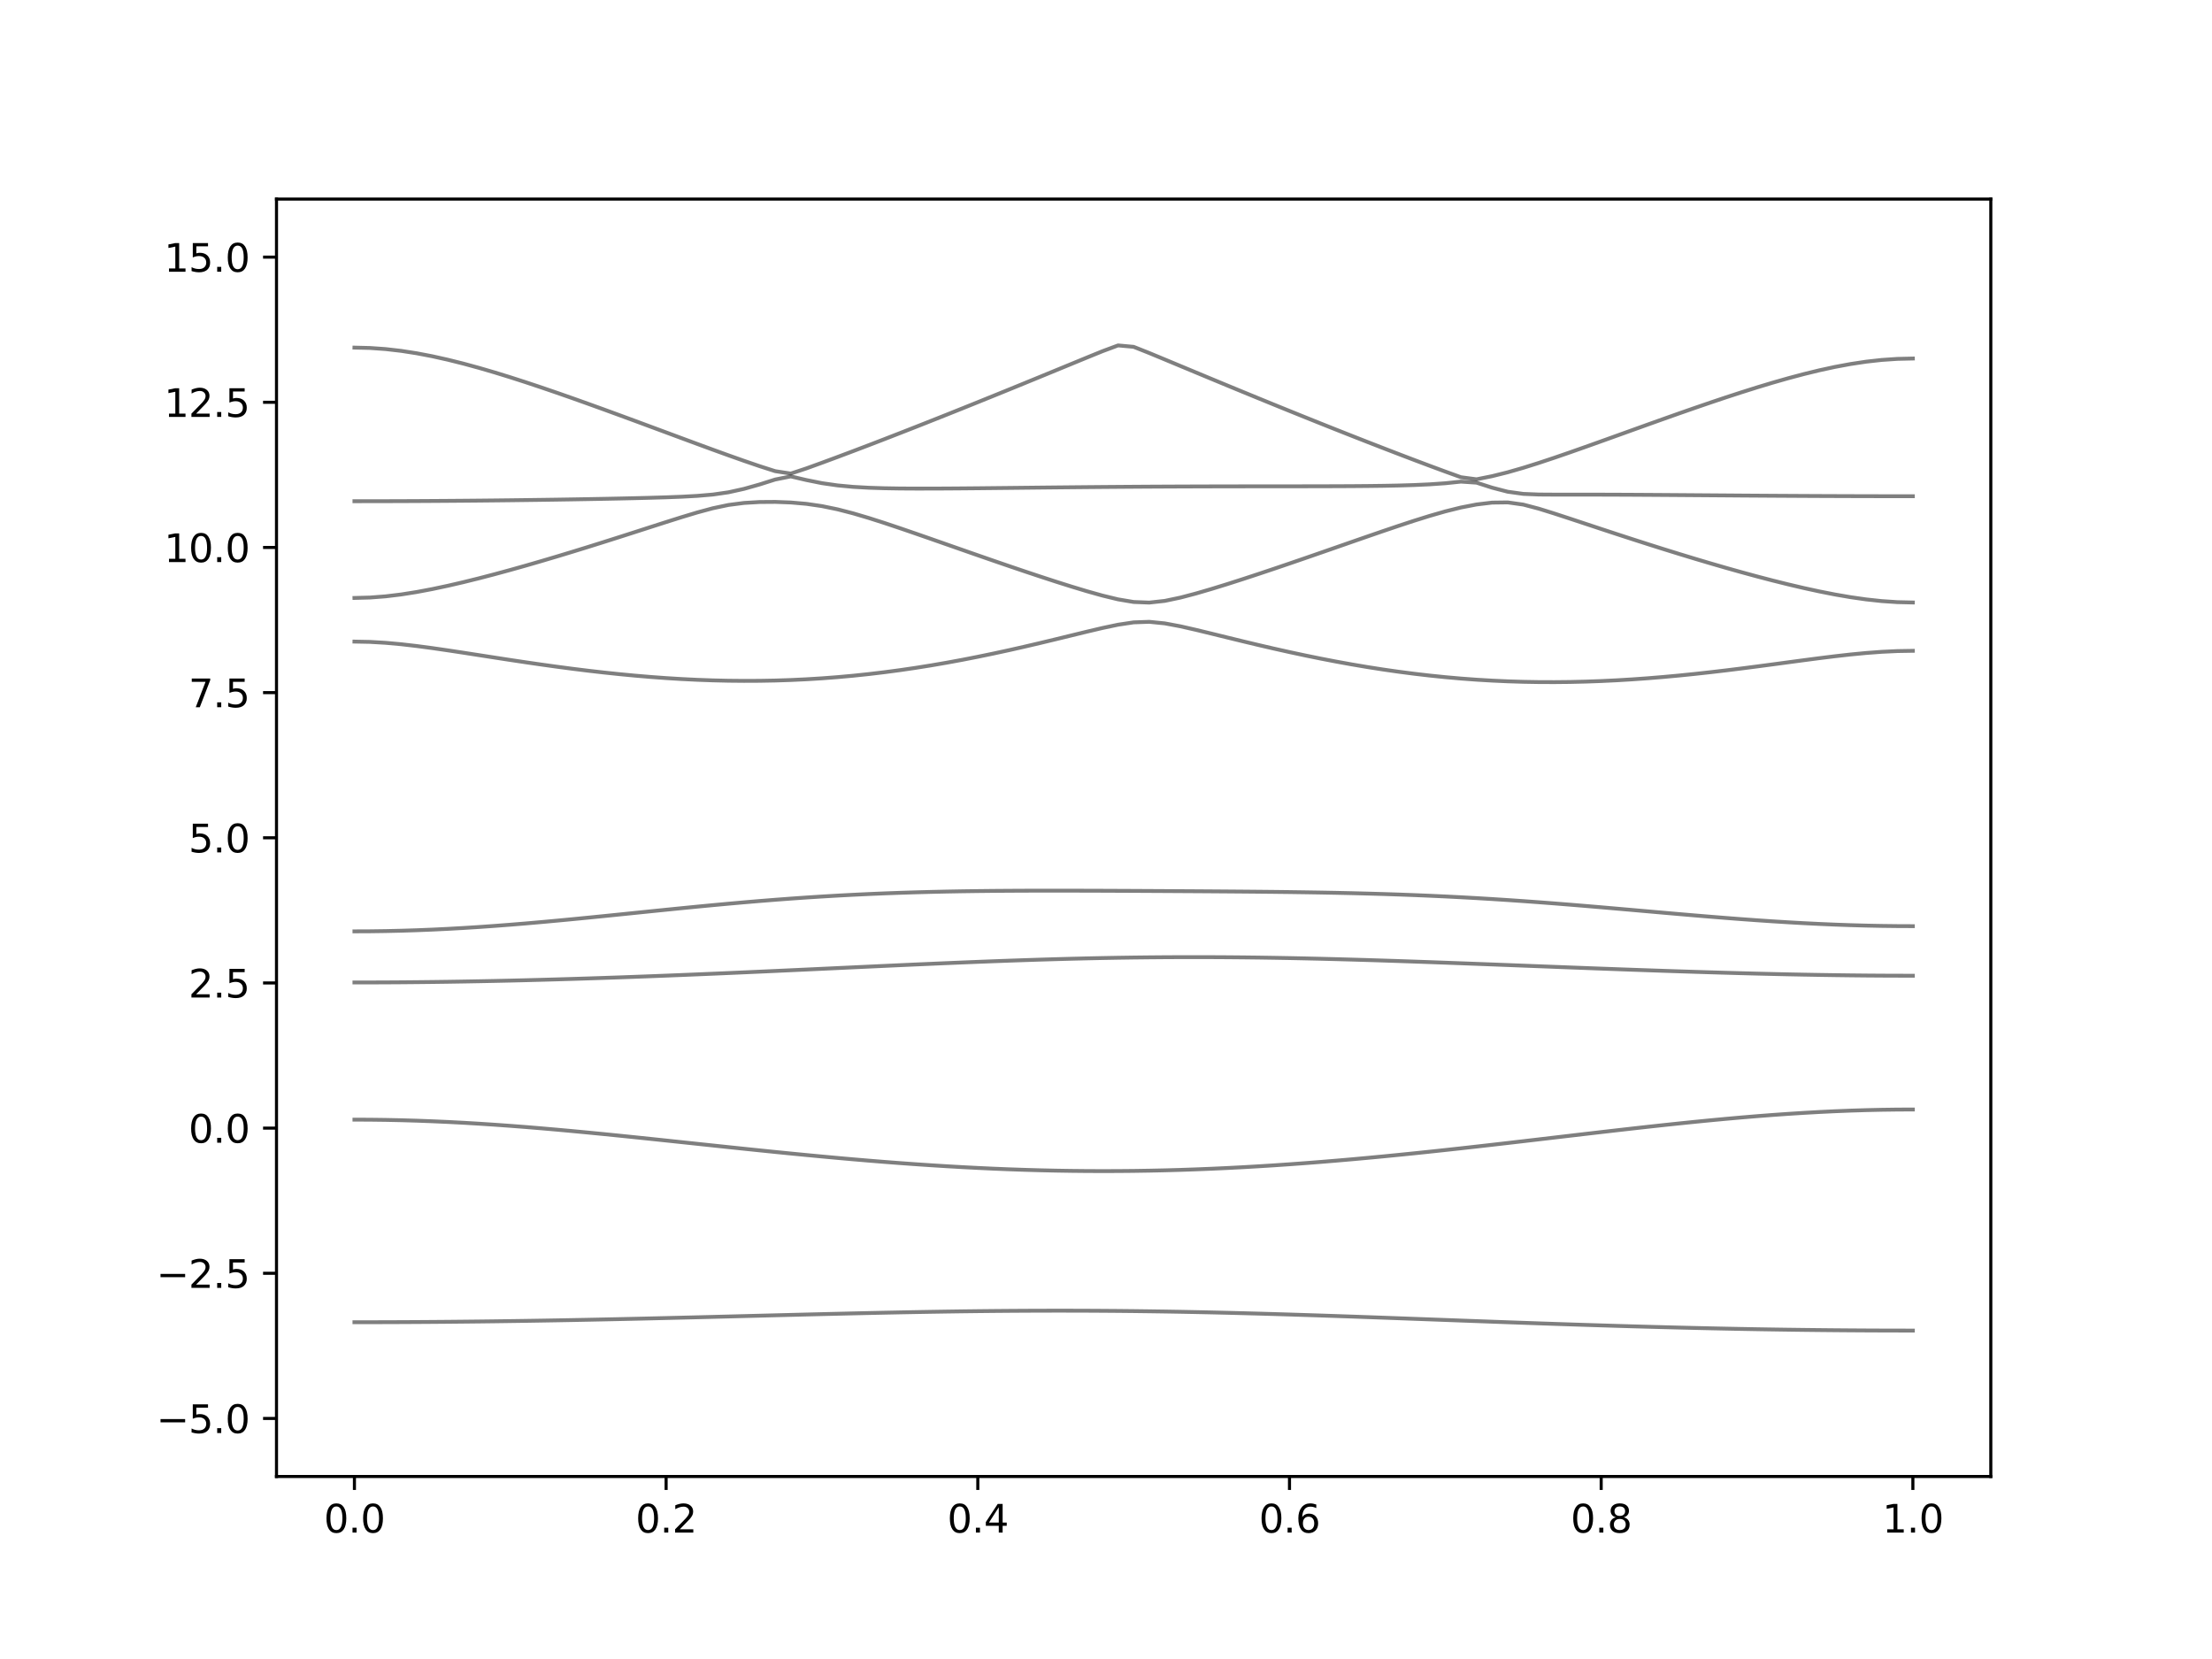 <?xml version="1.0" encoding="utf-8" standalone="no"?>
<!DOCTYPE svg PUBLIC "-//W3C//DTD SVG 1.1//EN"
  "http://www.w3.org/Graphics/SVG/1.1/DTD/svg11.dtd">
<svg xmlns:xlink="http://www.w3.org/1999/xlink" width="576pt" height="432pt" viewBox="0 0 576 432" xmlns="http://www.w3.org/2000/svg" version="1.1">
 <defs>
  <style type="text/css">*{stroke-linejoin: round; stroke-linecap: butt}</style>
 </defs>
 <g id="figure_1">
  <g id="patch_1">
   <path d="M 0 432 
L 576 432 
L 576 0 
L 0 0 
z
" style="fill: #ffffff"/>
  </g>
  <g id="axes_1">
   <g id="patch_2">
    <path d="M 72 384.48 
L 518.4 384.48 
L 518.4 51.84 
L 72 51.84 
z
" style="fill: #ffffff"/>
   </g>
   <g id="matplotlib.axis_1">
    <g id="xtick_1">
     <g id="line2d_1">
      <defs>
       <path id="mc22f589e60" d="M 0 0 
L 0 3.5 
" style="stroke: #000000; stroke-width: 0.8"/>
      </defs>
      <g>
       <use xlink:href="#mc22f589e60" x="92.291" y="384.48" style="stroke: #000000; stroke-width: 0.8"/>
      </g>
     </g>
     <g id="text_1">
      <!-- 0.0 -->
      <g transform="translate(84.339 399.078) scale(0.1 -0.1)">
       <defs>
        <path id="DejaVuSans-30" d="M 2034 4250 
Q 1547 4250 1301 3770 
Q 1056 3291 1056 2328 
Q 1056 1369 1301 889 
Q 1547 409 2034 409 
Q 2525 409 2770 889 
Q 3016 1369 3016 2328 
Q 3016 3291 2770 3770 
Q 2525 4250 2034 4250 
z
M 2034 4750 
Q 2819 4750 3233 4129 
Q 3647 3509 3647 2328 
Q 3647 1150 3233 529 
Q 2819 -91 2034 -91 
Q 1250 -91 836 529 
Q 422 1150 422 2328 
Q 422 3509 836 4129 
Q 1250 4750 2034 4750 
z
" transform="scale(0.016)"/>
        <path id="DejaVuSans-2e" d="M 684 794 
L 1344 794 
L 1344 0 
L 684 0 
L 684 794 
z
" transform="scale(0.016)"/>
       </defs>
       <use xlink:href="#DejaVuSans-30"/>
       <use xlink:href="#DejaVuSans-2e" x="63.623"/>
       <use xlink:href="#DejaVuSans-30" x="95.41"/>
      </g>
     </g>
    </g>
    <g id="xtick_2">
     <g id="line2d_2">
      <g>
       <use xlink:href="#mc22f589e60" x="173.455" y="384.48" style="stroke: #000000; stroke-width: 0.8"/>
      </g>
     </g>
     <g id="text_2">
      <!-- 0.2 -->
      <g transform="translate(165.503 399.078) scale(0.1 -0.1)">
       <defs>
        <path id="DejaVuSans-32" d="M 1228 531 
L 3431 531 
L 3431 0 
L 469 0 
L 469 531 
Q 828 903 1448 1529 
Q 2069 2156 2228 2338 
Q 2531 2678 2651 2914 
Q 2772 3150 2772 3378 
Q 2772 3750 2511 3984 
Q 2250 4219 1831 4219 
Q 1534 4219 1204 4116 
Q 875 4013 500 3803 
L 500 4441 
Q 881 4594 1212 4672 
Q 1544 4750 1819 4750 
Q 2544 4750 2975 4387 
Q 3406 4025 3406 3419 
Q 3406 3131 3298 2873 
Q 3191 2616 2906 2266 
Q 2828 2175 2409 1742 
Q 1991 1309 1228 531 
z
" transform="scale(0.016)"/>
       </defs>
       <use xlink:href="#DejaVuSans-30"/>
       <use xlink:href="#DejaVuSans-2e" x="63.623"/>
       <use xlink:href="#DejaVuSans-32" x="95.41"/>
      </g>
     </g>
    </g>
    <g id="xtick_3">
     <g id="line2d_3">
      <g>
       <use xlink:href="#mc22f589e60" x="254.618" y="384.48" style="stroke: #000000; stroke-width: 0.8"/>
      </g>
     </g>
     <g id="text_3">
      <!-- 0.4 -->
      <g transform="translate(246.667 399.078) scale(0.1 -0.1)">
       <defs>
        <path id="DejaVuSans-34" d="M 2419 4116 
L 825 1625 
L 2419 1625 
L 2419 4116 
z
M 2253 4666 
L 3047 4666 
L 3047 1625 
L 3713 1625 
L 3713 1100 
L 3047 1100 
L 3047 0 
L 2419 0 
L 2419 1100 
L 313 1100 
L 313 1709 
L 2253 4666 
z
" transform="scale(0.016)"/>
       </defs>
       <use xlink:href="#DejaVuSans-30"/>
       <use xlink:href="#DejaVuSans-2e" x="63.623"/>
       <use xlink:href="#DejaVuSans-34" x="95.41"/>
      </g>
     </g>
    </g>
    <g id="xtick_4">
     <g id="line2d_4">
      <g>
       <use xlink:href="#mc22f589e60" x="335.782" y="384.48" style="stroke: #000000; stroke-width: 0.8"/>
      </g>
     </g>
     <g id="text_4">
      <!-- 0.6 -->
      <g transform="translate(327.83 399.078) scale(0.1 -0.1)">
       <defs>
        <path id="DejaVuSans-36" d="M 2113 2584 
Q 1688 2584 1439 2293 
Q 1191 2003 1191 1497 
Q 1191 994 1439 701 
Q 1688 409 2113 409 
Q 2538 409 2786 701 
Q 3034 994 3034 1497 
Q 3034 2003 2786 2293 
Q 2538 2584 2113 2584 
z
M 3366 4563 
L 3366 3988 
Q 3128 4100 2886 4159 
Q 2644 4219 2406 4219 
Q 1781 4219 1451 3797 
Q 1122 3375 1075 2522 
Q 1259 2794 1537 2939 
Q 1816 3084 2150 3084 
Q 2853 3084 3261 2657 
Q 3669 2231 3669 1497 
Q 3669 778 3244 343 
Q 2819 -91 2113 -91 
Q 1303 -91 875 529 
Q 447 1150 447 2328 
Q 447 3434 972 4092 
Q 1497 4750 2381 4750 
Q 2619 4750 2861 4703 
Q 3103 4656 3366 4563 
z
" transform="scale(0.016)"/>
       </defs>
       <use xlink:href="#DejaVuSans-30"/>
       <use xlink:href="#DejaVuSans-2e" x="63.623"/>
       <use xlink:href="#DejaVuSans-36" x="95.41"/>
      </g>
     </g>
    </g>
    <g id="xtick_5">
     <g id="line2d_5">
      <g>
       <use xlink:href="#mc22f589e60" x="416.945" y="384.48" style="stroke: #000000; stroke-width: 0.8"/>
      </g>
     </g>
     <g id="text_5">
      <!-- 0.8 -->
      <g transform="translate(408.994 399.078) scale(0.1 -0.1)">
       <defs>
        <path id="DejaVuSans-38" d="M 2034 2216 
Q 1584 2216 1326 1975 
Q 1069 1734 1069 1313 
Q 1069 891 1326 650 
Q 1584 409 2034 409 
Q 2484 409 2743 651 
Q 3003 894 3003 1313 
Q 3003 1734 2745 1975 
Q 2488 2216 2034 2216 
z
M 1403 2484 
Q 997 2584 770 2862 
Q 544 3141 544 3541 
Q 544 4100 942 4425 
Q 1341 4750 2034 4750 
Q 2731 4750 3128 4425 
Q 3525 4100 3525 3541 
Q 3525 3141 3298 2862 
Q 3072 2584 2669 2484 
Q 3125 2378 3379 2068 
Q 3634 1759 3634 1313 
Q 3634 634 3220 271 
Q 2806 -91 2034 -91 
Q 1263 -91 848 271 
Q 434 634 434 1313 
Q 434 1759 690 2068 
Q 947 2378 1403 2484 
z
M 1172 3481 
Q 1172 3119 1398 2916 
Q 1625 2713 2034 2713 
Q 2441 2713 2670 2916 
Q 2900 3119 2900 3481 
Q 2900 3844 2670 4047 
Q 2441 4250 2034 4250 
Q 1625 4250 1398 4047 
Q 1172 3844 1172 3481 
z
" transform="scale(0.016)"/>
       </defs>
       <use xlink:href="#DejaVuSans-30"/>
       <use xlink:href="#DejaVuSans-2e" x="63.623"/>
       <use xlink:href="#DejaVuSans-38" x="95.41"/>
      </g>
     </g>
    </g>
    <g id="xtick_6">
     <g id="line2d_6">
      <g>
       <use xlink:href="#mc22f589e60" x="498.109" y="384.48" style="stroke: #000000; stroke-width: 0.8"/>
      </g>
     </g>
     <g id="text_6">
      <!-- 1.0 -->
      <g transform="translate(490.158 399.078) scale(0.1 -0.1)">
       <defs>
        <path id="DejaVuSans-31" d="M 794 531 
L 1825 531 
L 1825 4091 
L 703 3866 
L 703 4441 
L 1819 4666 
L 2450 4666 
L 2450 531 
L 3481 531 
L 3481 0 
L 794 0 
L 794 531 
z
" transform="scale(0.016)"/>
       </defs>
       <use xlink:href="#DejaVuSans-31"/>
       <use xlink:href="#DejaVuSans-2e" x="63.623"/>
       <use xlink:href="#DejaVuSans-30" x="95.41"/>
      </g>
     </g>
    </g>
   </g>
   <g id="matplotlib.axis_2">
    <g id="ytick_1">
     <g id="line2d_7">
      <defs>
       <path id="ma85f91c0c1" d="M 0 0 
L -3.5 0 
" style="stroke: #000000; stroke-width: 0.8"/>
      </defs>
      <g>
       <use xlink:href="#ma85f91c0c1" x="72" y="369.36" style="stroke: #000000; stroke-width: 0.8"/>
      </g>
     </g>
     <g id="text_7">
      <!-- −5.0 -->
      <g transform="translate(40.717 373.159) scale(0.1 -0.1)">
       <defs>
        <path id="DejaVuSans-2212" d="M 678 2272 
L 4684 2272 
L 4684 1741 
L 678 1741 
L 678 2272 
z
" transform="scale(0.016)"/>
        <path id="DejaVuSans-35" d="M 691 4666 
L 3169 4666 
L 3169 4134 
L 1269 4134 
L 1269 2991 
Q 1406 3038 1543 3061 
Q 1681 3084 1819 3084 
Q 2600 3084 3056 2656 
Q 3513 2228 3513 1497 
Q 3513 744 3044 326 
Q 2575 -91 1722 -91 
Q 1428 -91 1123 -41 
Q 819 9 494 109 
L 494 744 
Q 775 591 1075 516 
Q 1375 441 1709 441 
Q 2250 441 2565 725 
Q 2881 1009 2881 1497 
Q 2881 1984 2565 2268 
Q 2250 2553 1709 2553 
Q 1456 2553 1204 2497 
Q 953 2441 691 2322 
L 691 4666 
z
" transform="scale(0.016)"/>
       </defs>
       <use xlink:href="#DejaVuSans-2212"/>
       <use xlink:href="#DejaVuSans-35" x="83.789"/>
       <use xlink:href="#DejaVuSans-2e" x="147.412"/>
       <use xlink:href="#DejaVuSans-30" x="179.199"/>
      </g>
     </g>
    </g>
    <g id="ytick_2">
     <g id="line2d_8">
      <g>
       <use xlink:href="#ma85f91c0c1" x="72" y="331.56" style="stroke: #000000; stroke-width: 0.8"/>
      </g>
     </g>
     <g id="text_8">
      <!-- −2.5 -->
      <g transform="translate(40.717 335.359) scale(0.1 -0.1)">
       <use xlink:href="#DejaVuSans-2212"/>
       <use xlink:href="#DejaVuSans-32" x="83.789"/>
       <use xlink:href="#DejaVuSans-2e" x="147.412"/>
       <use xlink:href="#DejaVuSans-35" x="179.199"/>
      </g>
     </g>
    </g>
    <g id="ytick_3">
     <g id="line2d_9">
      <g>
       <use xlink:href="#ma85f91c0c1" x="72" y="293.76" style="stroke: #000000; stroke-width: 0.8"/>
      </g>
     </g>
     <g id="text_9">
      <!-- 0.0 -->
      <g transform="translate(49.097 297.559) scale(0.1 -0.1)">
       <use xlink:href="#DejaVuSans-30"/>
       <use xlink:href="#DejaVuSans-2e" x="63.623"/>
       <use xlink:href="#DejaVuSans-30" x="95.41"/>
      </g>
     </g>
    </g>
    <g id="ytick_4">
     <g id="line2d_10">
      <g>
       <use xlink:href="#ma85f91c0c1" x="72" y="255.96" style="stroke: #000000; stroke-width: 0.8"/>
      </g>
     </g>
     <g id="text_10">
      <!-- 2.5 -->
      <g transform="translate(49.097 259.759) scale(0.1 -0.1)">
       <use xlink:href="#DejaVuSans-32"/>
       <use xlink:href="#DejaVuSans-2e" x="63.623"/>
       <use xlink:href="#DejaVuSans-35" x="95.41"/>
      </g>
     </g>
    </g>
    <g id="ytick_5">
     <g id="line2d_11">
      <g>
       <use xlink:href="#ma85f91c0c1" x="72" y="218.16" style="stroke: #000000; stroke-width: 0.8"/>
      </g>
     </g>
     <g id="text_11">
      <!-- 5.0 -->
      <g transform="translate(49.097 221.959) scale(0.1 -0.1)">
       <use xlink:href="#DejaVuSans-35"/>
       <use xlink:href="#DejaVuSans-2e" x="63.623"/>
       <use xlink:href="#DejaVuSans-30" x="95.41"/>
      </g>
     </g>
    </g>
    <g id="ytick_6">
     <g id="line2d_12">
      <g>
       <use xlink:href="#ma85f91c0c1" x="72" y="180.36" style="stroke: #000000; stroke-width: 0.8"/>
      </g>
     </g>
     <g id="text_12">
      <!-- 7.5 -->
      <g transform="translate(49.097 184.159) scale(0.1 -0.1)">
       <defs>
        <path id="DejaVuSans-37" d="M 525 4666 
L 3525 4666 
L 3525 4397 
L 1831 0 
L 1172 0 
L 2766 4134 
L 525 4134 
L 525 4666 
z
" transform="scale(0.016)"/>
       </defs>
       <use xlink:href="#DejaVuSans-37"/>
       <use xlink:href="#DejaVuSans-2e" x="63.623"/>
       <use xlink:href="#DejaVuSans-35" x="95.41"/>
      </g>
     </g>
    </g>
    <g id="ytick_7">
     <g id="line2d_13">
      <g>
       <use xlink:href="#ma85f91c0c1" x="72" y="142.56" style="stroke: #000000; stroke-width: 0.8"/>
      </g>
     </g>
     <g id="text_13">
      <!-- 10.0 -->
      <g transform="translate(42.734 146.359) scale(0.1 -0.1)">
       <use xlink:href="#DejaVuSans-31"/>
       <use xlink:href="#DejaVuSans-30" x="63.623"/>
       <use xlink:href="#DejaVuSans-2e" x="127.246"/>
       <use xlink:href="#DejaVuSans-30" x="159.033"/>
      </g>
     </g>
    </g>
    <g id="ytick_8">
     <g id="line2d_14">
      <g>
       <use xlink:href="#ma85f91c0c1" x="72" y="104.76" style="stroke: #000000; stroke-width: 0.8"/>
      </g>
     </g>
     <g id="text_14">
      <!-- 12.5 -->
      <g transform="translate(42.734 108.559) scale(0.1 -0.1)">
       <use xlink:href="#DejaVuSans-31"/>
       <use xlink:href="#DejaVuSans-32" x="63.623"/>
       <use xlink:href="#DejaVuSans-2e" x="127.246"/>
       <use xlink:href="#DejaVuSans-35" x="159.033"/>
      </g>
     </g>
    </g>
    <g id="ytick_9">
     <g id="line2d_15">
      <g>
       <use xlink:href="#ma85f91c0c1" x="72" y="66.96" style="stroke: #000000; stroke-width: 0.8"/>
      </g>
     </g>
     <g id="text_15">
      <!-- 15.0 -->
      <g transform="translate(42.734 70.759) scale(0.1 -0.1)">
       <use xlink:href="#DejaVuSans-31"/>
       <use xlink:href="#DejaVuSans-35" x="63.623"/>
       <use xlink:href="#DejaVuSans-2e" x="127.246"/>
       <use xlink:href="#DejaVuSans-30" x="159.033"/>
      </g>
     </g>
    </g>
   </g>
   <g id="line2d_16">
    <path d="M 92.291 344.303 
L 96.349 344.3 
L 100.407 344.291 
L 104.465 344.276 
L 108.524 344.255 
L 112.582 344.228 
L 116.64 344.196 
L 120.698 344.156 
L 124.756 344.113 
L 128.815 344.064 
L 132.873 344.008 
L 136.931 343.949 
L 140.989 343.884 
L 145.047 343.815 
L 149.105 343.741 
L 153.164 343.662 
L 157.222 343.579 
L 161.28 343.493 
L 165.338 343.403 
L 169.396 343.31 
L 173.455 343.214 
L 177.513 343.116 
L 181.571 343.016 
L 185.629 342.914 
L 189.687 342.811 
L 193.745 342.706 
L 197.804 342.602 
L 201.862 342.499 
L 205.92 342.397 
L 209.978 342.294 
L 214.036 342.194 
L 218.095 342.097 
L 222.153 342.002 
L 226.211 341.911 
L 230.269 341.823 
L 234.327 341.742 
L 238.385 341.665 
L 242.444 341.594 
L 246.502 341.529 
L 250.56 341.471 
L 254.618 341.421 
L 258.676 341.379 
L 262.735 341.346 
L 266.793 341.32 
L 270.851 341.303 
L 274.909 341.296 
L 278.967 341.299 
L 283.025 341.311 
L 287.084 341.334 
L 291.142 341.365 
L 295.2 341.406 
L 299.258 341.458 
L 303.316 341.517 
L 307.375 341.586 
L 311.433 341.665 
L 315.491 341.751 
L 319.549 341.846 
L 323.607 341.949 
L 327.665 342.058 
L 331.724 342.174 
L 335.782 342.295 
L 339.84 342.424 
L 343.898 342.555 
L 347.956 342.691 
L 352.015 342.832 
L 356.073 342.976 
L 360.131 343.121 
L 364.189 343.269 
L 368.247 343.419 
L 372.305 343.568 
L 376.364 343.718 
L 380.422 343.868 
L 384.48 344.017 
L 388.538 344.166 
L 392.596 344.312 
L 396.655 344.456 
L 400.713 344.598 
L 404.771 344.736 
L 408.829 344.872 
L 412.887 345.003 
L 416.945 345.13 
L 421.004 345.254 
L 425.062 345.372 
L 429.12 345.486 
L 433.178 345.594 
L 437.236 345.697 
L 441.295 345.795 
L 445.353 345.886 
L 449.411 345.972 
L 453.469 346.051 
L 457.527 346.125 
L 461.585 346.19 
L 465.644 346.251 
L 469.702 346.304 
L 473.76 346.349 
L 477.818 346.388 
L 481.876 346.421 
L 485.935 346.446 
L 489.993 346.464 
L 494.051 346.474 
L 498.109 346.479 
" clip-path="url(#p4564c3eb37)" style="fill: none; stroke: #000000; stroke-opacity: 0.5; stroke-linecap: square"/>
   </g>
   <g id="line2d_17">
    <path d="M 92.291 291.551 
L 96.349 291.569 
L 100.407 291.621 
L 104.465 291.705 
L 108.524 291.825 
L 112.582 291.976 
L 116.64 292.157 
L 120.698 292.369 
L 124.756 292.609 
L 128.815 292.875 
L 132.873 293.166 
L 136.931 293.479 
L 140.989 293.814 
L 145.047 294.167 
L 149.105 294.536 
L 153.164 294.92 
L 157.222 295.316 
L 161.28 295.724 
L 165.338 296.14 
L 169.396 296.562 
L 173.455 296.988 
L 177.513 297.419 
L 181.571 297.85 
L 185.629 298.281 
L 189.687 298.71 
L 193.745 299.135 
L 197.804 299.555 
L 201.862 299.968 
L 205.92 300.373 
L 209.978 300.768 
L 214.036 301.152 
L 218.095 301.524 
L 222.153 301.884 
L 226.211 302.227 
L 230.269 302.555 
L 234.327 302.865 
L 238.385 303.159 
L 242.444 303.432 
L 246.502 303.685 
L 250.56 303.918 
L 254.618 304.128 
L 258.676 304.317 
L 262.735 304.482 
L 266.793 304.622 
L 270.851 304.737 
L 274.909 304.829 
L 278.967 304.894 
L 283.025 304.935 
L 287.084 304.95 
L 291.142 304.938 
L 295.2 304.902 
L 299.258 304.838 
L 303.316 304.751 
L 307.375 304.637 
L 311.433 304.498 
L 315.491 304.335 
L 319.549 304.149 
L 323.607 303.939 
L 327.665 303.706 
L 331.724 303.452 
L 335.782 303.175 
L 339.84 302.88 
L 343.898 302.564 
L 347.956 302.23 
L 352.015 301.879 
L 356.073 301.511 
L 360.131 301.128 
L 364.189 300.729 
L 368.247 300.318 
L 372.305 299.894 
L 376.364 299.46 
L 380.422 299.016 
L 384.48 298.562 
L 388.538 298.102 
L 392.596 297.635 
L 396.655 297.165 
L 400.713 296.69 
L 404.771 296.214 
L 408.829 295.738 
L 412.887 295.263 
L 416.945 294.791 
L 421.004 294.325 
L 425.062 293.864 
L 429.12 293.412 
L 433.178 292.971 
L 437.236 292.541 
L 441.295 292.126 
L 445.353 291.726 
L 449.411 291.345 
L 453.469 290.985 
L 457.527 290.647 
L 461.585 290.334 
L 465.644 290.048 
L 469.702 289.789 
L 473.76 289.561 
L 477.818 289.366 
L 481.876 289.203 
L 485.935 289.076 
L 489.993 288.984 
L 494.051 288.928 
L 498.109 288.91 
" clip-path="url(#p4564c3eb37)" style="fill: none; stroke: #000000; stroke-opacity: 0.5; stroke-linecap: square"/>
   </g>
   <g id="line2d_18">
    <path d="M 92.291 255.833 
L 96.349 255.828 
L 100.407 255.813 
L 104.465 255.788 
L 108.524 255.751 
L 112.582 255.707 
L 116.64 255.653 
L 120.698 255.588 
L 124.756 255.515 
L 128.815 255.434 
L 132.873 255.345 
L 136.931 255.246 
L 140.989 255.14 
L 145.047 255.027 
L 149.105 254.906 
L 153.164 254.779 
L 157.222 254.646 
L 161.28 254.507 
L 165.338 254.36 
L 169.396 254.209 
L 173.455 254.052 
L 177.513 253.89 
L 181.571 253.724 
L 185.629 253.554 
L 189.687 253.379 
L 193.745 253.201 
L 197.804 253.021 
L 201.862 252.836 
L 205.92 252.65 
L 209.978 252.463 
L 214.036 252.274 
L 218.095 252.085 
L 222.153 251.894 
L 226.211 251.707 
L 230.269 251.519 
L 234.327 251.333 
L 238.385 251.15 
L 242.444 250.972 
L 246.502 250.797 
L 250.56 250.627 
L 254.618 250.464 
L 258.676 250.307 
L 262.735 250.158 
L 266.793 250.018 
L 270.851 249.886 
L 274.909 249.765 
L 278.967 249.655 
L 283.025 249.557 
L 287.084 249.47 
L 291.142 249.396 
L 295.2 249.336 
L 299.258 249.291 
L 303.316 249.257 
L 307.375 249.238 
L 311.433 249.233 
L 315.491 249.242 
L 319.549 249.265 
L 323.607 249.3 
L 327.665 249.348 
L 331.724 249.41 
L 335.782 249.483 
L 339.84 249.566 
L 343.898 249.659 
L 347.956 249.762 
L 352.015 249.874 
L 356.073 249.994 
L 360.131 250.121 
L 364.189 250.254 
L 368.247 250.393 
L 372.305 250.535 
L 376.364 250.683 
L 380.422 250.833 
L 384.48 250.986 
L 388.538 251.14 
L 392.596 251.295 
L 396.655 251.453 
L 400.713 251.608 
L 404.771 251.764 
L 408.829 251.92 
L 412.887 252.073 
L 416.945 252.224 
L 421.004 252.372 
L 425.062 252.519 
L 429.12 252.661 
L 433.178 252.8 
L 437.236 252.934 
L 441.295 253.065 
L 445.353 253.189 
L 449.411 253.308 
L 453.469 253.42 
L 457.527 253.526 
L 461.585 253.624 
L 465.644 253.715 
L 469.702 253.795 
L 473.76 253.867 
L 477.818 253.929 
L 481.876 253.981 
L 485.935 254.022 
L 489.993 254.052 
L 494.051 254.068 
L 498.109 254.075 
" clip-path="url(#p4564c3eb37)" style="fill: none; stroke: #000000; stroke-opacity: 0.5; stroke-linecap: square"/>
   </g>
   <g id="line2d_19">
    <path d="M 92.291 242.523 
L 96.349 242.505 
L 100.407 242.449 
L 104.465 242.357 
L 108.524 242.23 
L 112.582 242.068 
L 116.64 241.871 
L 120.698 241.644 
L 124.756 241.387 
L 128.815 241.102 
L 132.873 240.792 
L 136.931 240.459 
L 140.989 240.105 
L 145.047 239.735 
L 149.105 239.349 
L 153.164 238.952 
L 157.222 238.546 
L 161.28 238.134 
L 165.338 237.719 
L 169.396 237.303 
L 173.455 236.892 
L 177.513 236.485 
L 181.571 236.086 
L 185.629 235.699 
L 189.687 235.324 
L 193.745 234.964 
L 197.804 234.621 
L 201.862 234.298 
L 205.92 233.994 
L 209.978 233.711 
L 214.036 233.451 
L 218.095 233.213 
L 222.153 232.997 
L 226.211 232.805 
L 230.269 232.634 
L 234.327 232.486 
L 238.385 232.358 
L 242.444 232.25 
L 246.502 232.16 
L 250.56 232.087 
L 254.618 232.031 
L 258.676 231.987 
L 262.735 231.957 
L 266.793 231.937 
L 270.851 231.928 
L 274.909 231.925 
L 278.967 231.93 
L 283.025 231.939 
L 287.084 231.952 
L 291.142 231.969 
L 295.2 231.987 
L 299.258 232.008 
L 303.316 232.03 
L 307.375 232.054 
L 311.433 232.078 
L 315.491 232.105 
L 319.549 232.134 
L 323.607 232.167 
L 327.665 232.203 
L 331.724 232.244 
L 335.782 232.293 
L 339.84 232.35 
L 343.898 232.415 
L 347.956 232.491 
L 352.015 232.58 
L 356.073 232.683 
L 360.131 232.799 
L 364.189 232.932 
L 368.247 233.082 
L 372.305 233.251 
L 376.364 233.437 
L 380.422 233.643 
L 384.48 233.867 
L 388.538 234.11 
L 392.596 234.37 
L 396.655 234.648 
L 400.713 234.943 
L 404.771 235.253 
L 408.829 235.577 
L 412.887 235.911 
L 416.945 236.254 
L 421.004 236.605 
L 425.062 236.959 
L 429.12 237.316 
L 433.178 237.672 
L 437.236 238.025 
L 441.295 238.371 
L 445.353 238.708 
L 449.411 239.033 
L 453.469 239.345 
L 457.527 239.638 
L 461.585 239.912 
L 465.644 240.163 
L 469.702 240.391 
L 473.76 240.592 
L 477.818 240.766 
L 481.876 240.91 
L 485.935 241.023 
L 489.993 241.105 
L 494.051 241.154 
L 498.109 241.171 
" clip-path="url(#p4564c3eb37)" style="fill: none; stroke: #000000; stroke-opacity: 0.5; stroke-linecap: square"/>
   </g>
   <g id="line2d_20">
    <path d="M 92.291 167.07 
L 96.349 167.151 
L 100.407 167.387 
L 104.465 167.756 
L 108.524 168.225 
L 112.582 168.766 
L 116.64 169.356 
L 120.698 169.971 
L 124.756 170.602 
L 128.815 171.232 
L 132.873 171.857 
L 136.931 172.464 
L 140.989 173.053 
L 145.047 173.616 
L 149.105 174.152 
L 153.164 174.654 
L 157.222 175.119 
L 161.28 175.547 
L 165.338 175.933 
L 169.396 176.276 
L 173.455 176.574 
L 177.513 176.822 
L 181.571 177.022 
L 185.629 177.168 
L 189.687 177.262 
L 193.745 177.3 
L 197.804 177.282 
L 201.862 177.207 
L 205.92 177.074 
L 209.978 176.882 
L 214.036 176.633 
L 218.095 176.323 
L 222.153 175.956 
L 226.211 175.529 
L 230.269 175.045 
L 234.327 174.507 
L 238.385 173.913 
L 242.444 173.266 
L 246.502 172.566 
L 250.56 171.819 
L 254.618 171.023 
L 258.676 170.184 
L 262.735 169.306 
L 266.793 168.388 
L 270.851 167.438 
L 274.909 166.463 
L 278.967 165.473 
L 283.025 164.484 
L 287.084 163.527 
L 291.142 162.671 
L 295.2 162.06 
L 299.258 161.921 
L 303.316 162.328 
L 307.375 163.091 
L 311.433 164.014 
L 315.491 164.997 
L 319.549 165.994 
L 323.607 166.985 
L 327.665 167.954 
L 331.724 168.896 
L 335.782 169.802 
L 339.84 170.671 
L 343.898 171.498 
L 347.956 172.28 
L 352.015 173.015 
L 356.073 173.701 
L 360.131 174.336 
L 364.189 174.918 
L 368.247 175.444 
L 372.305 175.916 
L 376.364 176.332 
L 380.422 176.69 
L 384.48 176.99 
L 388.538 177.232 
L 392.596 177.416 
L 396.655 177.543 
L 400.713 177.613 
L 404.771 177.626 
L 408.829 177.585 
L 412.887 177.49 
L 416.945 177.344 
L 421.004 177.147 
L 425.062 176.902 
L 429.12 176.612 
L 433.178 176.278 
L 437.236 175.904 
L 441.295 175.491 
L 445.353 175.045 
L 449.411 174.569 
L 453.469 174.067 
L 457.527 173.544 
L 461.585 173.006 
L 465.644 172.46 
L 469.702 171.917 
L 473.76 171.386 
L 477.818 170.884 
L 481.876 170.426 
L 485.935 170.035 
L 489.993 169.732 
L 494.051 169.539 
L 498.109 169.472 
" clip-path="url(#p4564c3eb37)" style="fill: none; stroke: #000000; stroke-opacity: 0.5; stroke-linecap: square"/>
   </g>
   <g id="line2d_21">
    <path d="M 92.291 155.705 
L 96.349 155.598 
L 100.407 155.288 
L 104.465 154.797 
L 108.524 154.154 
L 112.582 153.389 
L 116.64 152.527 
L 120.698 151.585 
L 124.756 150.58 
L 128.815 149.521 
L 132.873 148.417 
L 136.931 147.276 
L 140.989 146.101 
L 145.047 144.896 
L 149.105 143.665 
L 153.164 142.413 
L 157.222 141.14 
L 161.28 139.852 
L 165.338 138.552 
L 169.396 137.245 
L 173.455 135.943 
L 177.513 134.663 
L 181.571 133.44 
L 185.629 132.345 
L 189.687 131.491 
L 193.745 130.964 
L 197.804 130.724 
L 201.862 130.694 
L 205.92 130.845 
L 209.978 131.199 
L 214.036 131.79 
L 218.095 132.628 
L 222.153 133.675 
L 226.211 134.876 
L 230.269 136.173 
L 234.327 137.531 
L 238.385 138.924 
L 242.444 140.336 
L 246.502 141.756 
L 250.56 143.177 
L 254.618 144.594 
L 258.676 146.001 
L 262.735 147.395 
L 266.793 148.77 
L 270.851 150.122 
L 274.909 151.445 
L 278.967 152.727 
L 283.025 153.953 
L 287.084 155.09 
L 291.142 156.073 
L 295.2 156.755 
L 299.258 156.912 
L 303.316 156.467 
L 307.375 155.613 
L 311.433 154.544 
L 315.491 153.36 
L 319.549 152.108 
L 323.607 150.808 
L 327.665 149.474 
L 331.724 148.115 
L 335.782 146.736 
L 339.84 145.342 
L 343.898 143.936 
L 347.956 142.524 
L 352.015 141.108 
L 356.073 139.699 
L 360.131 138.301 
L 364.189 136.928 
L 368.247 135.594 
L 372.305 134.327 
L 376.364 133.161 
L 380.422 132.153 
L 384.48 131.365 
L 388.538 130.875 
L 392.596 130.822 
L 396.655 131.395 
L 400.713 132.464 
L 404.771 133.728 
L 408.829 135.056 
L 412.887 136.4 
L 416.945 137.744 
L 421.004 139.078 
L 425.062 140.398 
L 429.12 141.7 
L 433.178 142.982 
L 437.236 144.241 
L 441.295 145.475 
L 445.353 146.682 
L 449.411 147.857 
L 453.469 148.998 
L 457.527 150.102 
L 461.585 151.162 
L 465.644 152.172 
L 469.702 153.124 
L 473.76 154.006 
L 477.818 154.806 
L 481.876 155.506 
L 485.935 156.085 
L 489.993 156.522 
L 494.051 156.795 
L 498.109 156.889 
" clip-path="url(#p4564c3eb37)" style="fill: none; stroke: #000000; stroke-opacity: 0.5; stroke-linecap: square"/>
   </g>
   <g id="line2d_22">
    <path d="M 92.291 130.514 
L 96.349 130.511 
L 100.407 130.503 
L 104.465 130.491 
L 108.524 130.473 
L 112.582 130.45 
L 116.64 130.423 
L 120.698 130.391 
L 124.756 130.355 
L 128.815 130.313 
L 132.873 130.267 
L 136.931 130.216 
L 140.989 130.162 
L 145.047 130.103 
L 149.105 130.038 
L 153.164 129.968 
L 157.222 129.894 
L 161.28 129.812 
L 165.338 129.722 
L 169.396 129.62 
L 173.455 129.499 
L 177.513 129.345 
L 181.571 129.126 
L 185.629 128.778 
L 189.687 128.193 
L 193.745 127.296 
L 197.804 126.15 
L 201.862 124.864 
L 205.92 124.055 
L 209.978 125.001 
L 214.036 125.815 
L 218.095 126.398 
L 222.153 126.778 
L 226.211 127.006 
L 230.269 127.136 
L 234.327 127.203 
L 238.385 127.227 
L 242.444 127.225 
L 246.502 127.207 
L 250.56 127.177 
L 254.618 127.141 
L 258.676 127.098 
L 262.735 127.056 
L 266.793 127.011 
L 270.851 126.967 
L 274.909 126.924 
L 278.967 126.884 
L 283.025 126.846 
L 287.084 126.809 
L 291.142 126.778 
L 295.2 126.749 
L 299.258 126.723 
L 303.316 126.702 
L 307.375 126.684 
L 311.433 126.67 
L 315.491 126.658 
L 319.549 126.649 
L 323.607 126.643 
L 327.665 126.639 
L 331.724 126.636 
L 335.782 126.633 
L 339.84 126.628 
L 343.898 126.62 
L 347.956 126.608 
L 352.015 126.589 
L 356.073 126.555 
L 360.131 126.504 
L 364.189 126.425 
L 368.247 126.303 
L 372.305 126.119 
L 376.364 125.836 
L 380.422 125.415 
L 384.48 125.683 
L 388.538 126.989 
L 392.596 128.042 
L 396.655 128.606 
L 400.713 128.772 
L 404.771 128.799 
L 408.829 128.799 
L 412.887 128.799 
L 416.945 128.807 
L 421.004 128.82 
L 425.062 128.839 
L 429.12 128.863 
L 433.178 128.89 
L 437.236 128.919 
L 441.295 128.949 
L 445.353 128.979 
L 449.411 129.009 
L 453.469 129.04 
L 457.527 129.067 
L 461.585 129.094 
L 465.644 129.118 
L 469.702 129.141 
L 473.76 129.161 
L 477.818 129.177 
L 481.876 129.191 
L 485.935 129.203 
L 489.993 129.211 
L 494.051 129.215 
L 498.109 129.217 
" clip-path="url(#p4564c3eb37)" style="fill: none; stroke: #000000; stroke-opacity: 0.5; stroke-linecap: square"/>
   </g>
   <g id="line2d_23">
    <path d="M 92.291 90.515 
L 96.349 90.612 
L 100.407 90.899 
L 104.465 91.365 
L 108.524 91.996 
L 112.582 92.773 
L 116.64 93.679 
L 120.698 94.693 
L 124.756 95.801 
L 128.815 96.987 
L 132.873 98.239 
L 136.931 99.545 
L 140.989 100.897 
L 145.047 102.286 
L 149.105 103.706 
L 153.164 105.152 
L 157.222 106.617 
L 161.28 108.1 
L 165.338 109.592 
L 169.396 111.095 
L 173.455 112.6 
L 177.513 114.106 
L 181.571 115.606 
L 185.629 117.095 
L 189.687 118.565 
L 193.745 120.002 
L 197.804 121.389 
L 201.862 122.691 
L 205.92 123.317 
L 209.978 121.97 
L 214.036 120.5 
L 218.095 118.997 
L 222.153 117.471 
L 226.211 115.926 
L 230.269 114.364 
L 234.327 112.787 
L 238.385 111.198 
L 242.444 109.595 
L 246.502 107.984 
L 250.56 106.36 
L 254.618 104.727 
L 258.676 103.085 
L 262.735 101.435 
L 266.793 99.778 
L 270.851 98.115 
L 274.909 96.447 
L 278.967 94.776 
L 283.025 93.107 
L 287.084 91.454 
L 291.142 89.944 
L 295.2 90.314 
L 299.258 91.926 
L 303.316 93.609 
L 307.375 95.302 
L 311.433 96.993 
L 315.491 98.68 
L 319.549 100.362 
L 323.607 102.035 
L 327.665 103.702 
L 331.724 105.359 
L 335.782 107.007 
L 339.84 108.644 
L 343.898 110.273 
L 347.956 111.889 
L 352.015 113.493 
L 356.073 115.085 
L 360.131 116.662 
L 364.189 118.226 
L 368.247 119.771 
L 372.305 121.298 
L 376.364 122.8 
L 380.422 124.268 
L 384.48 124.808 
L 388.538 123.994 
L 392.596 122.983 
L 396.655 121.817 
L 400.713 120.539 
L 404.771 119.189 
L 408.829 117.789 
L 412.887 116.359 
L 416.945 114.91 
L 421.004 113.452 
L 425.062 111.992 
L 429.12 110.534 
L 433.178 109.086 
L 437.236 107.649 
L 441.295 106.234 
L 445.353 104.842 
L 449.411 103.479 
L 453.469 102.156 
L 457.527 100.877 
L 461.585 99.652 
L 465.644 98.493 
L 469.702 97.413 
L 473.76 96.424 
L 477.818 95.544 
L 481.876 94.79 
L 485.935 94.179 
L 489.993 93.728 
L 494.051 93.452 
L 498.109 93.358 
" clip-path="url(#p4564c3eb37)" style="fill: none; stroke: #000000; stroke-opacity: 0.5; stroke-linecap: square"/>
   </g>
   <g id="patch_3">
    <path d="M 72 384.48 
L 72 51.84 
" style="fill: none; stroke: #000000; stroke-width: 0.8; stroke-linejoin: miter; stroke-linecap: square"/>
   </g>
   <g id="patch_4">
    <path d="M 518.4 384.48 
L 518.4 51.84 
" style="fill: none; stroke: #000000; stroke-width: 0.8; stroke-linejoin: miter; stroke-linecap: square"/>
   </g>
   <g id="patch_5">
    <path d="M 72 384.48 
L 518.4 384.48 
" style="fill: none; stroke: #000000; stroke-width: 0.8; stroke-linejoin: miter; stroke-linecap: square"/>
   </g>
   <g id="patch_6">
    <path d="M 72 51.84 
L 518.4 51.84 
" style="fill: none; stroke: #000000; stroke-width: 0.8; stroke-linejoin: miter; stroke-linecap: square"/>
   </g>
  </g>
 </g>
 <defs>
  <clipPath id="p4564c3eb37">
   <rect x="72" y="51.84" width="446.4" height="332.64"/>
  </clipPath>
 </defs>
</svg>
